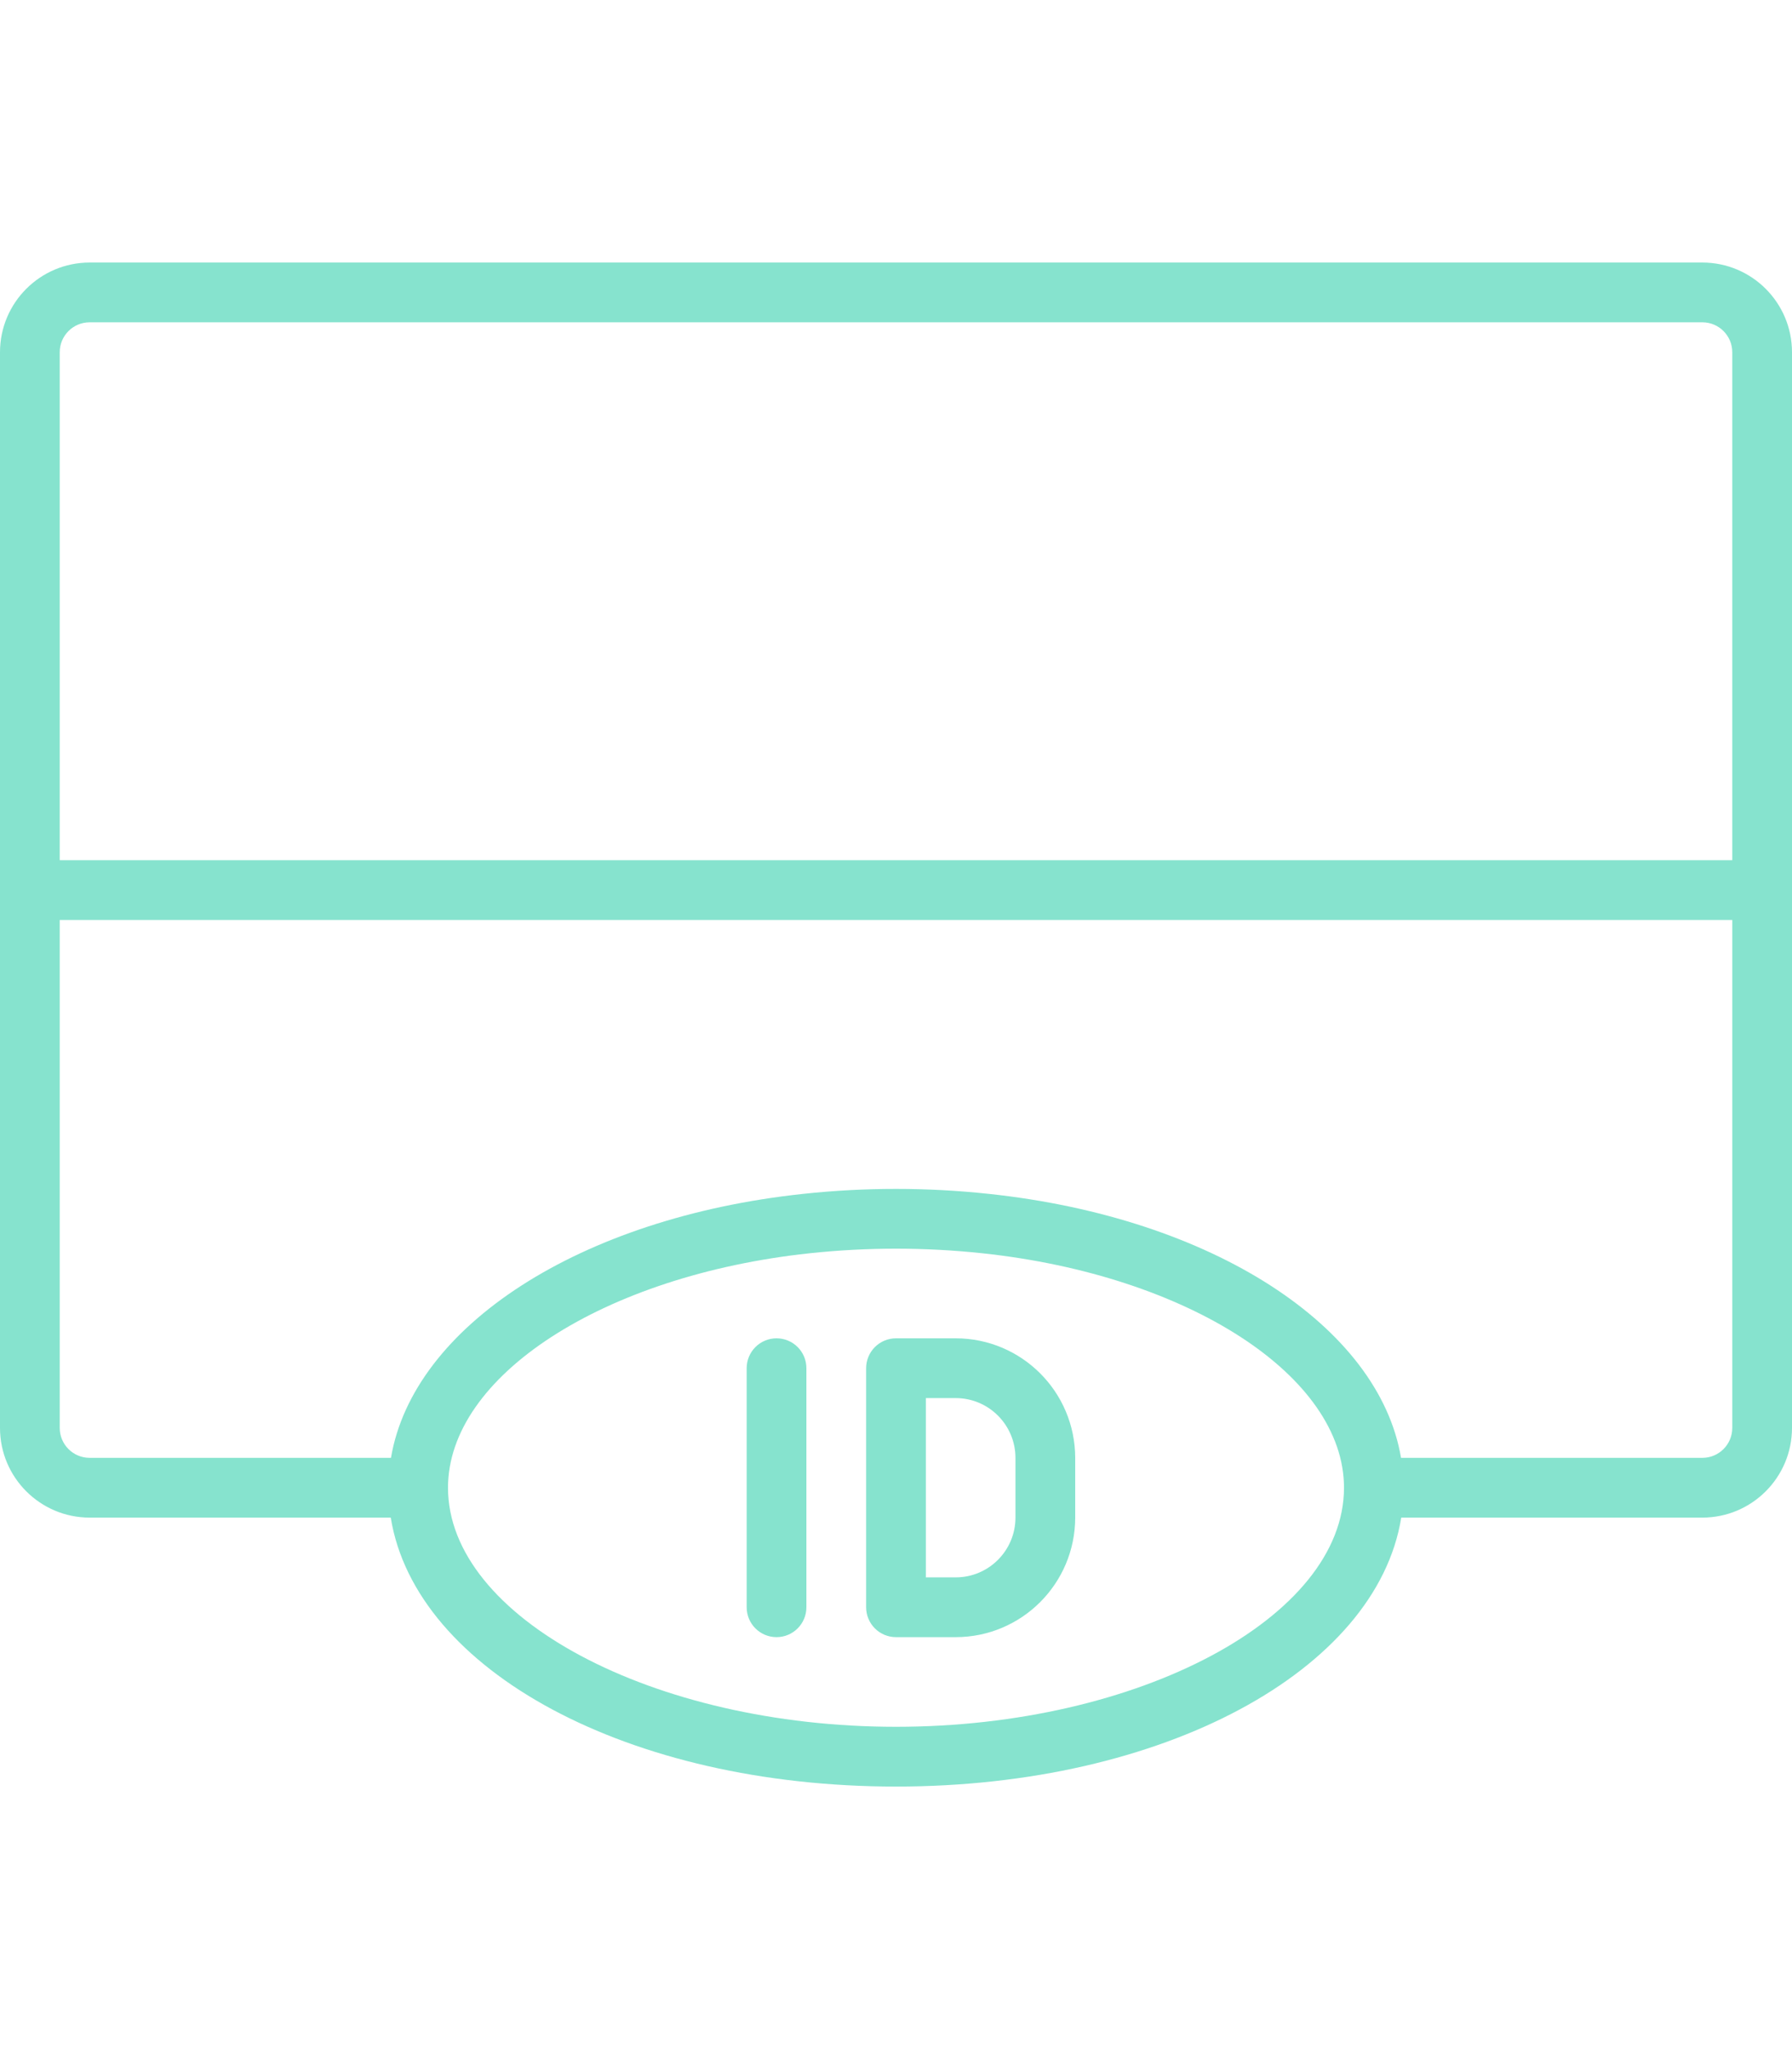 <?xml version="1.0" encoding="iso-8859-1"?>
<!-- Generator: Adobe Illustrator 19.0.0, SVG Export Plug-In . SVG Version: 6.00 Build 0)  -->
<svg version="1.1" id="Capa_1" xmlns="http://www.w3.org/2000/svg" xmlns:xlink="http://www.w3.org/1999/xlink" x="0px" y="0px"
	 viewBox="0 0 512 512" style="fill:#86E3CE;fill-opacity:1;fill-rule:nonzero;stroke:none;enable-background:new 0 0 512 512;" xml:space="preserve" height="80" width="70">
<g>
	<g>
		<g>
			<path d="M486.4,38.4H25.6C11.468,38.415,0.015,49.868,0,64v307.2c0.015,14.132,11.468,25.585,25.6,25.6h86.043
				c7.065,43.697,67.921,76.8,144.357,76.8s137.292-33.103,144.357-76.8H486.4c14.132-0.015,25.585-11.468,25.6-25.6V64
				C511.985,49.868,500.532,38.415,486.4,38.4z M256,456.533c-69.383,0-128-31.258-128-68.267
				c0-31.883,44.408-60.658,103.367-66.958c16.395-1.747,32.93-1.744,49.325,0.009c58.9,6.291,103.308,35.066,103.308,66.95
				C384,425.275,325.383,456.533,256,456.533z M494.933,371.2c-0.003,4.712-3.822,8.53-8.533,8.533h-86.106
				c-6.328-37.535-53.872-68.561-117.727-75.375c-17.641-1.894-35.434-1.897-53.075-0.009
				c-63.91,6.822-111.457,37.848-117.786,75.383H25.6c-4.711-0.003-8.53-3.822-8.533-8.533V226.133h477.867V371.2z M494.933,209.067
				H17.067V64c0.003-4.712,3.822-8.53,8.533-8.533h460.8c4.712,0.003,8.53,3.822,8.533,8.533V209.067z"/>
			<path d="M221.867,345.6c-2.264-0.001-4.435,0.897-6.035,2.498c-1.601,1.601-2.499,3.772-2.498,6.035V422.4
				c0,4.713,3.82,8.533,8.533,8.533s8.533-3.82,8.533-8.533v-68.267c0.001-2.264-0.897-4.435-2.498-6.035
				C226.302,346.497,224.13,345.599,221.867,345.6z"/>
			<path d="M273.067,345.6H256c-2.264-0.001-4.435,0.897-6.035,2.498c-1.601,1.601-2.499,3.772-2.498,6.035V422.4
				c-0.001,2.264,0.897,4.435,2.498,6.035s3.772,2.499,6.035,2.498h17.067c18.844-0.019,34.115-15.29,34.133-34.133v-17.067
				C307.181,360.89,291.91,345.619,273.067,345.6z M290.133,396.8c-0.012,9.421-7.646,17.055-17.067,17.067h-8.533v-51.2h8.533
				c9.421,0.012,17.054,7.646,17.067,17.067V396.8z"/>
		</g>
	</g>
</g>
<g>
</g>
<g>
</g>
<g>
</g>
<g>
</g>
<g>
</g>
<g>
</g>
<g>
</g>
<g>
</g>
<g>
</g>
<g>
</g>
<g>
</g>
<g>
</g>
<g>
</g>
<g>
</g>
<g>
</g>
</svg>
